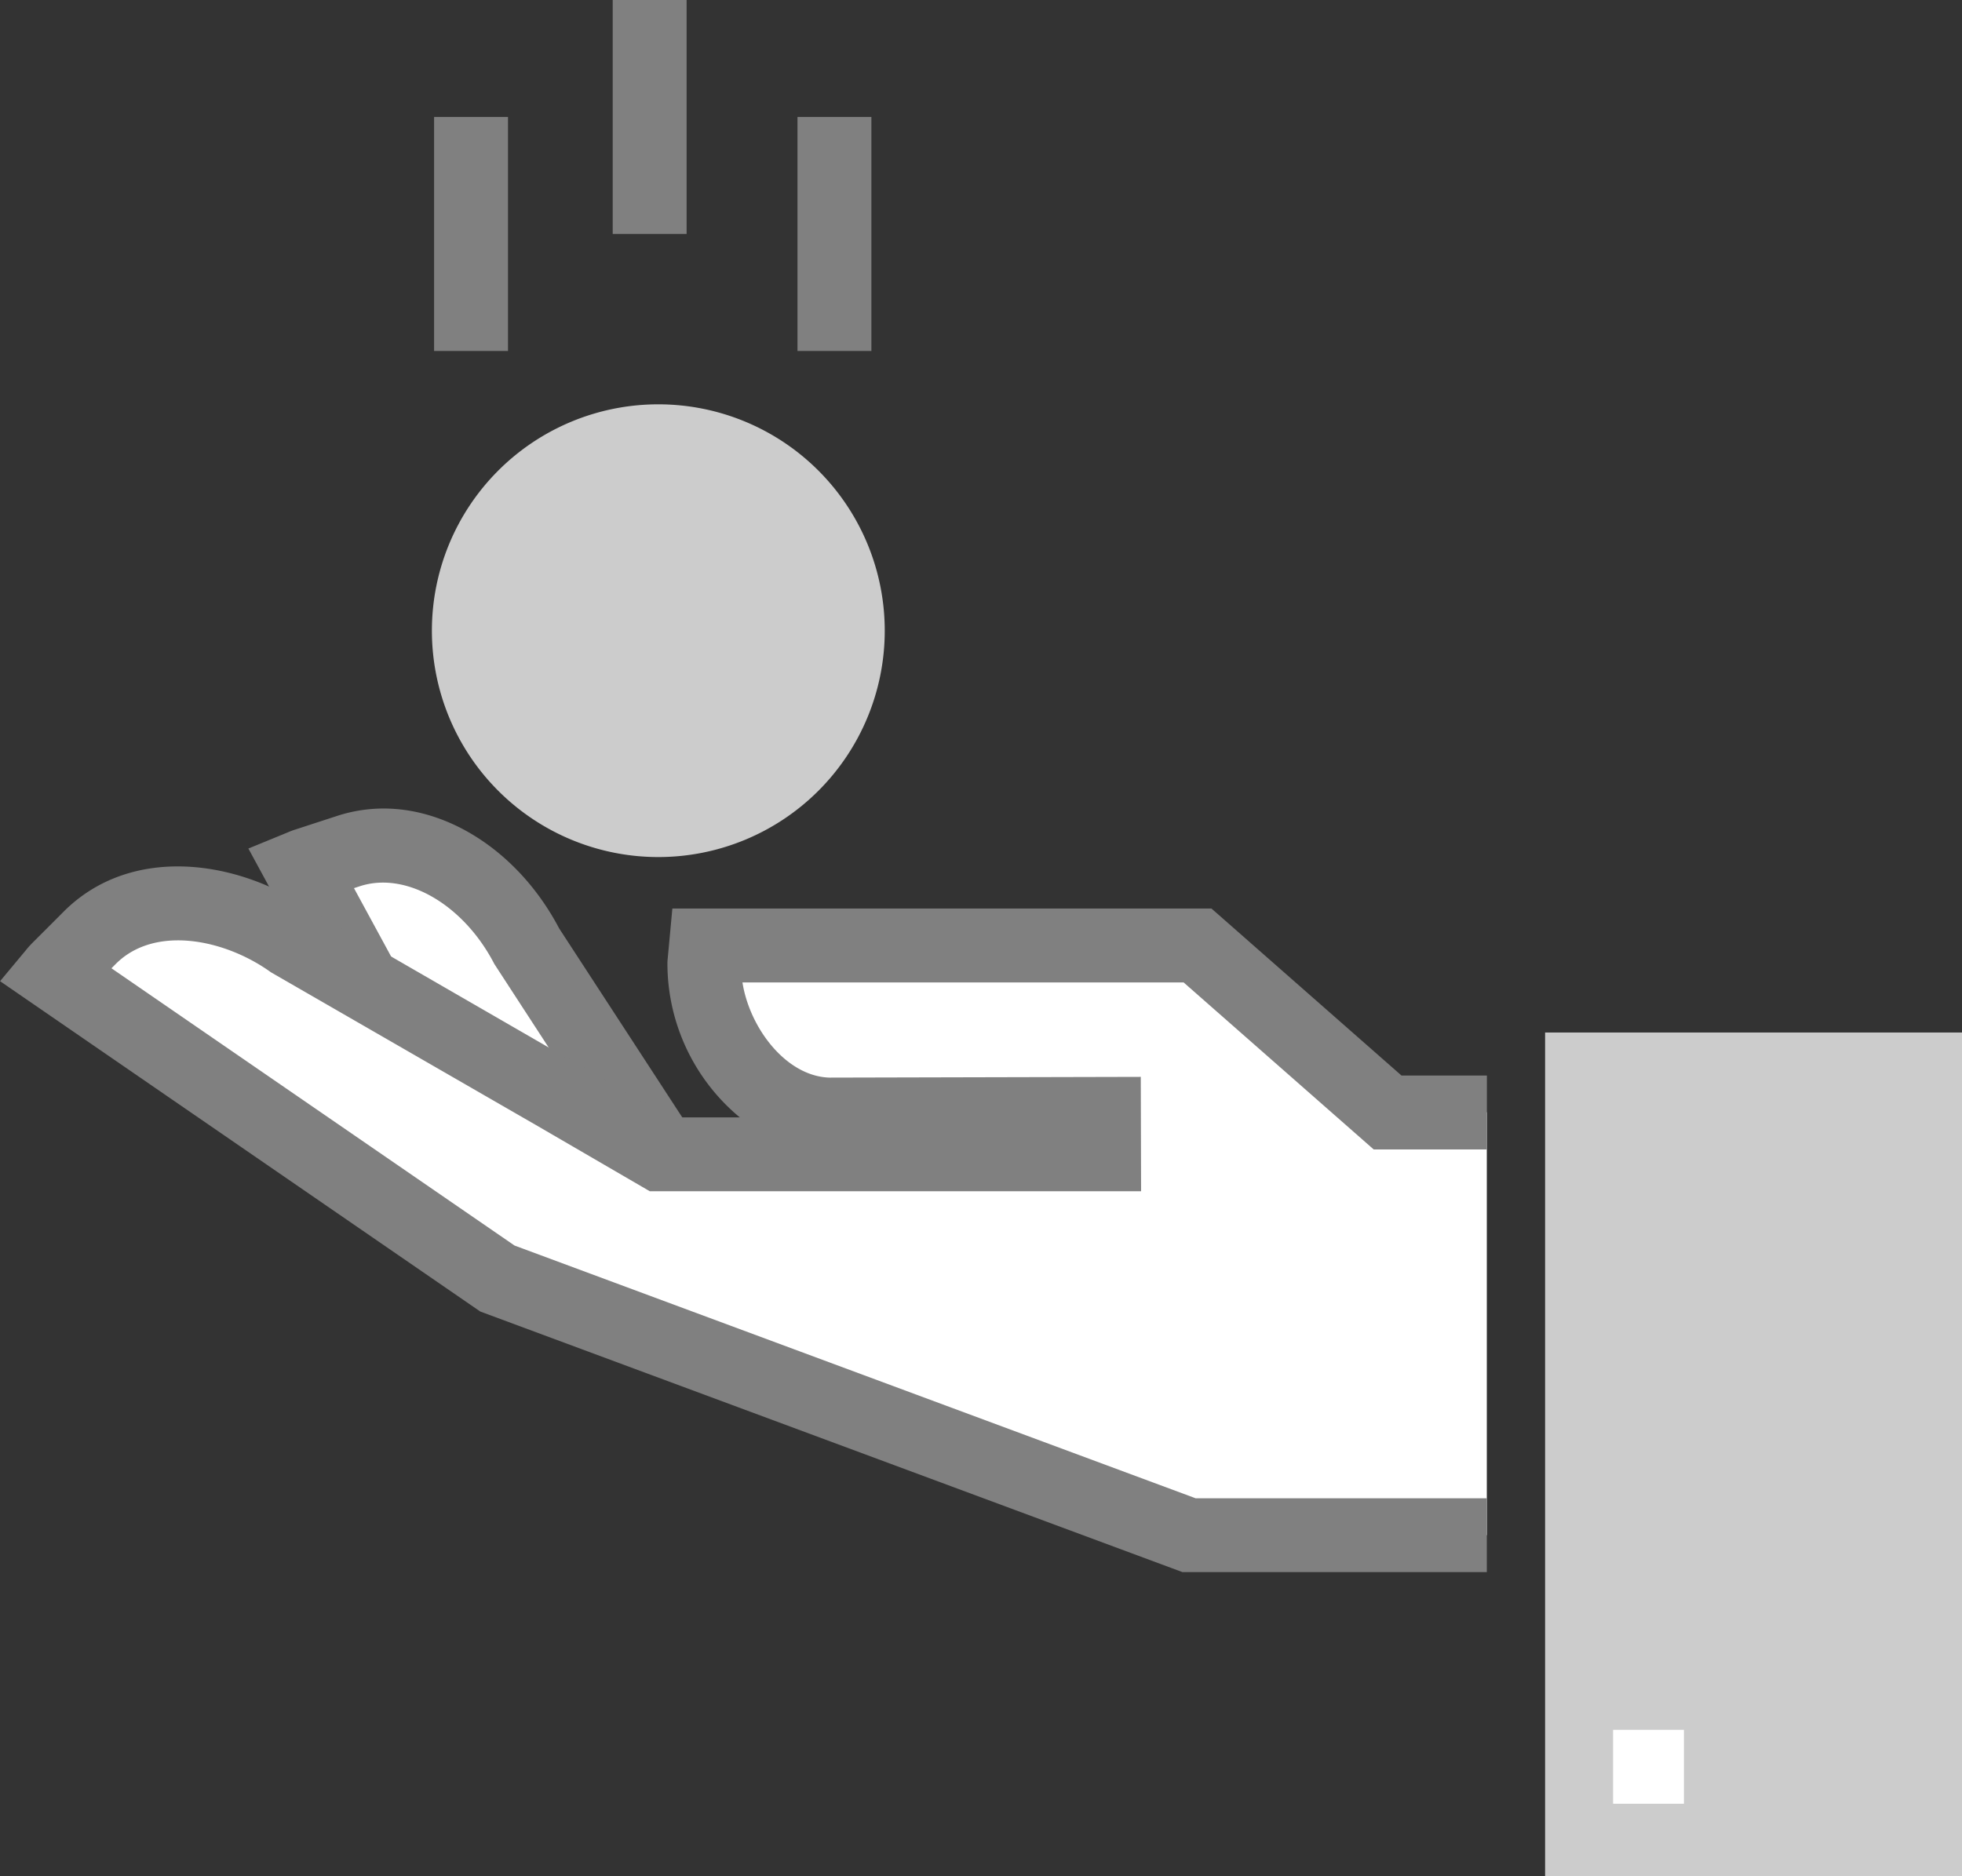 <svg xmlns="http://www.w3.org/2000/svg" width="82.319" height="78.745" viewBox="0 0 82.319 78.745">
  <rect x="0" y="0" width="82.319" height="78.745" fill="#333333" stroke="none"/>
  <g id="그룹_19154" data-name="그룹 19154" transform="translate(-848.999 -1352)">
    <g id="그룹_19153" data-name="그룹 19153" transform="translate(1950.15 2047.456)">
      <g id="그룹_19146" data-name="그룹 19146">
        <path id="패스_29354" data-name="패스 29354" d="M-1088.323-659.156l1.793-.584c2.976-.968,6.036,1.194,7.5,4.029l5.379,8.254a15.463,15.463,0,0,1-8.028,1.027l-6.862-12.637C-1088.467-659.1-1088.4-659.131-1088.323-659.156Z" fill="#fff"/>
        <path id="패스_29355" data-name="패스 29355" d="M-1079.51-644.76a22.251,22.251,0,0,1-2.337-.128l-.809-.087-8.074-14.871,1.6-.656c.137-.058.229-.095.327-.127l1.794-.585a6.29,6.29,0,0,1,1.956-.311c2.874,0,5.756,1.972,7.362,5.031l6.318,9.7-1.632.75A15.491,15.491,0,0,1-1079.51-644.76Zm-1.206-3.142a15.221,15.221,0,0,0,4.685-.364L-1080.41-655c-1.263-2.449-3.667-3.905-5.64-3.265l-.249.082Z" fill="gray"/>
      </g>
      <g id="그룹_19147" data-name="그룹 19147">
        <path id="패스_29356" data-name="패스 29356" d="M-1038.769-631.03h-12.494l-29.02-10.772-18.592-12.792c.052-.062.1-.122.156-.179l1.333-1.334c2.213-2.213,5.919-1.673,8.508.191l11.059,6.369,4.349,2.529h18.64l-.005-1.7-11.556.027c-2.961-.085-5.294-3.384-5.21-6.348,0,0,.065-.673.072-.747h20.621l7.973,7.009h4.166" fill="#fff"/>
        <path id="패스_29357" data-name="패스 29357" d="M-1038.769-629.48h-12.772L-1081-640.415l-20.148-13.864,1.083-1.3a3.748,3.748,0,0,1,.252-.285l1.333-1.334c2.857-2.858,7.4-2.174,10.445-.018l14.987,8.653h2.936a8.4,8.4,0,0,1-3.036-6.515l.007-.1.2-2.149h22.62l7.974,7.009h3.581v3.1h-4.75l-7.974-7.009H-1070c.3,1.912,1.832,3.943,3.653,3.995l13.059-.031.013,4.8h-20.613l-4.71-2.74-11.186-6.45c-1.932-1.392-4.87-1.989-6.506-.353l-.185.185,16.912,11.636,28.579,10.608h12.215Z" fill="gray"/>
      </g>
      <path id="패스_29358" data-name="패스 29358" d="M-1018.832-652.125h-17.492v35.414h17.492" fill="#ccc"/>
      <g id="그룹_19148" data-name="그룹 19148">
        <line id="선_218" data-name="선 218" y1="9.82" transform="translate(-1066.141 -690.546)" fill="#fff"/>
        <rect id="사각형_3784" data-name="사각형 3784" width="3.101" height="9.82" transform="translate(-1067.691 -690.546)" fill="gray"/>
      </g>
      <g id="그룹_19149" data-name="그룹 19149">
        <line id="선_219" data-name="선 219" y1="9.82" transform="translate(-1081.388 -690.546)" fill="#fff"/>
        <rect id="사각형_3785" data-name="사각형 3785" width="3.101" height="9.82" transform="translate(-1082.938 -690.546)" fill="gray"/>
      </g>
      <g id="그룹_19150" data-name="그룹 19150">
        <line id="선_220" data-name="선 220" y1="9.82" transform="translate(-1073.893 -695.456)" fill="#fff"/>
        <rect id="사각형_3786" data-name="사각형 3786" width="3.101" height="9.82" transform="translate(-1075.444 -695.456)" fill="gray"/>
      </g>
      <g id="그룹_19151" data-name="그룹 19151">
        <path id="패스_29359" data-name="패스 29359" d="M-1083.03-668.988a9.5,9.5,0,0,0,9.5,9.5,9.5,9.5,0,0,0,9.5-9.5,9.5,9.5,0,0,0-9.5-9.5A9.5,9.5,0,0,0-1083.03-668.988Z" fill="#ccc"/>
      </g>
      <g id="그룹_19152" data-name="그룹 19152">
        <rect id="사각형_3787" data-name="사각형 3787" width="2.972" height="3.101" transform="translate(-1033.471 -622.86)" fill="#fff"/>
      </g>
    </g>
  </g>
</svg>
